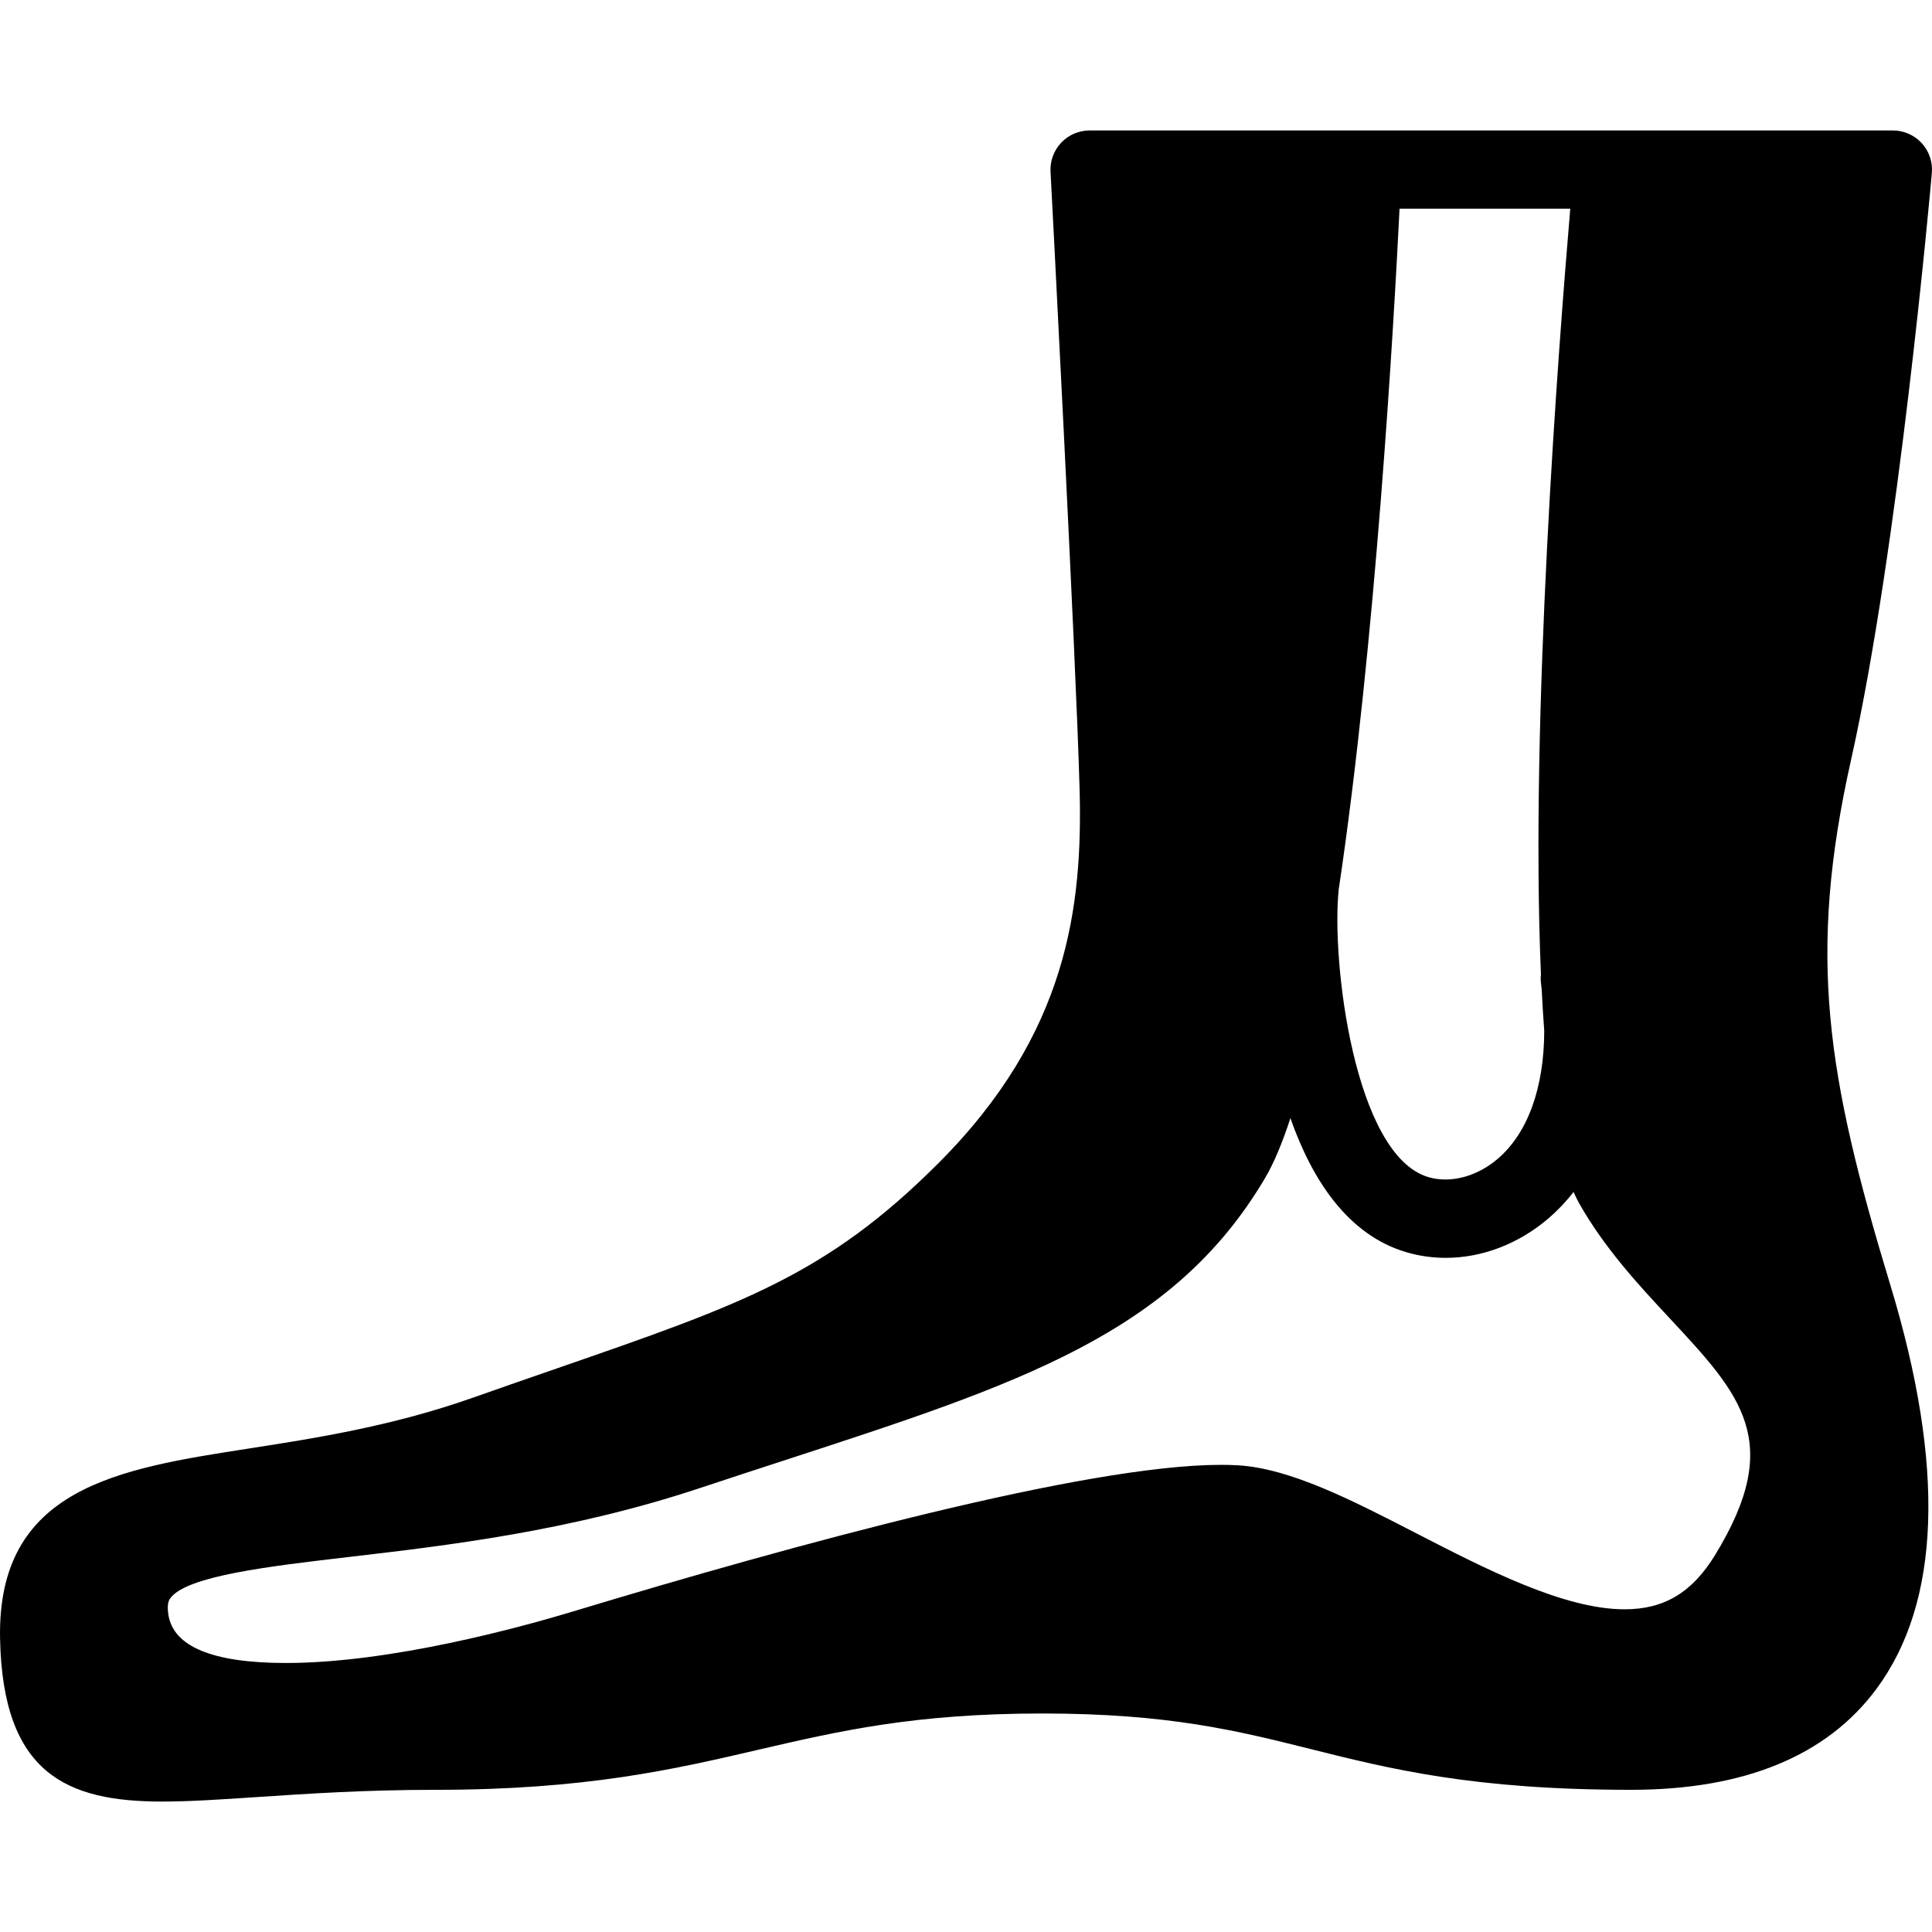 <?xml version="1.0" encoding="iso-8859-1"?>
<!-- Generator: Adobe Illustrator 17.1.0, SVG Export Plug-In . SVG Version: 6.00 Build 0)  -->
<!DOCTYPE svg PUBLIC "-//W3C//DTD SVG 1.1//EN" "http://www.w3.org/Graphics/SVG/1.1/DTD/svg11.dtd">
<svg version="1.1" id="Capa_1" xmlns="http://www.w3.org/2000/svg" xmlns:xlink="http://www.w3.org/1999/xlink" x="0px" y="0px"
	 viewBox="0 0 197.501 197.501" style="enable-background:new 0 0 197.501 197.501;" xml:space="preserve">
<path d="M189.23,77.661c4.832-21.562,8.118-58.415,8.256-59.973c0.099-1.118-0.276-2.225-1.034-3.053s-1.828-1.299-2.95-1.299
	h-82.115c-1.098,0-2.146,0.451-2.901,1.247c-0.756,0.796-1.15,1.867-1.093,2.963c0.025,0.494,2.602,49.523,2.968,63.063
	c0.326,12.072-1.197,25.069-14.438,38.307c-11.431,11.429-20.059,14.416-38.964,20.96c-2.658,0.92-5.508,1.907-8.582,2.992
	c-8.324,2.938-16.149,4.153-23.053,5.226c-13.183,2.048-25.634,3.982-25.317,19.435c0.281,13.808,6.831,16.637,16.579,16.637
	c2.801,0,6.013-0.214,9.731-0.462c5.193-0.346,11.08-0.738,18.188-0.738c15.375,0,24.354-2.084,33.038-4.101
	c8.201-1.904,15.947-3.702,29.013-3.702c12.901,0,19.949,1.764,27.41,3.631c8.192,2.051,16.664,4.171,32.782,4.171
	c11.563,0,19.996-3.468,25.068-10.308c6.573-8.866,7.053-22.761,1.424-41.299C186.731,109.914,184.735,97.714,189.23,77.661z
	 M136.855,90.906c3.765-25.195,5.625-57.669,6.215-69.57h17.453c-1.183,13.84-4.132,52.197-2.997,78.264
	c-0.031,0.308-0.037,0.621,0.007,0.941c0.025,0.18,0.04,0.354,0.062,0.533c0.075,1.479,0.163,2.914,0.267,4.299
	c-0.015,5.806-1.666,10.451-4.763,13.096c-2.134,1.823-4.859,2.533-7.107,1.856C138.416,118.045,136.078,98.114,136.855,90.906z
	 M175.337,158.947c-2.353,3.849-5.209,5.566-9.264,5.566c-6.203,0-14.197-4.117-21.25-7.749c-6.675-3.438-12.98-6.685-18.357-6.976
	c-0.526-0.028-1.083-0.042-1.666-0.042c-13.759,0-43.604,8.149-66.219,14.986c-5.24,1.584-18.589,5.269-29.351,5.269
	c-7.489,0-11.535-1.672-12.023-4.971c-0.172-1.162,0.108-1.527,0.228-1.684c1.729-2.256,10.109-3.234,18.214-4.18
	c10.089-1.177,22.646-2.643,35.941-7.06c3.053-1.015,5.976-1.966,8.771-2.877c23.822-7.76,39.56-12.886,48.96-28.795
	c0.917-1.553,1.78-3.636,2.593-6.131c2.244,6.408,5.921,11.919,11.771,13.681c1.339,0.403,2.72,0.601,4.106,0.601
	c3.689,0,7.418-1.398,10.504-4.035c0.788-0.673,1.679-1.571,2.567-2.701c0.175,0.401,0.354,0.78,0.544,1.116
	c2.631,4.663,6.153,8.443,9.262,11.779C177.996,142.611,182.42,147.358,175.337,158.947z"/>
<g>
</g>
<g>
</g>
<g>
</g>
<g>
</g>
<g>
</g>
<g>
</g>
<g>
</g>
<g>
</g>
<g>
</g>
<g>
</g>
<g>
</g>
<g>
</g>
<g>
</g>
<g>
</g>
<g>
</g>
</svg>
